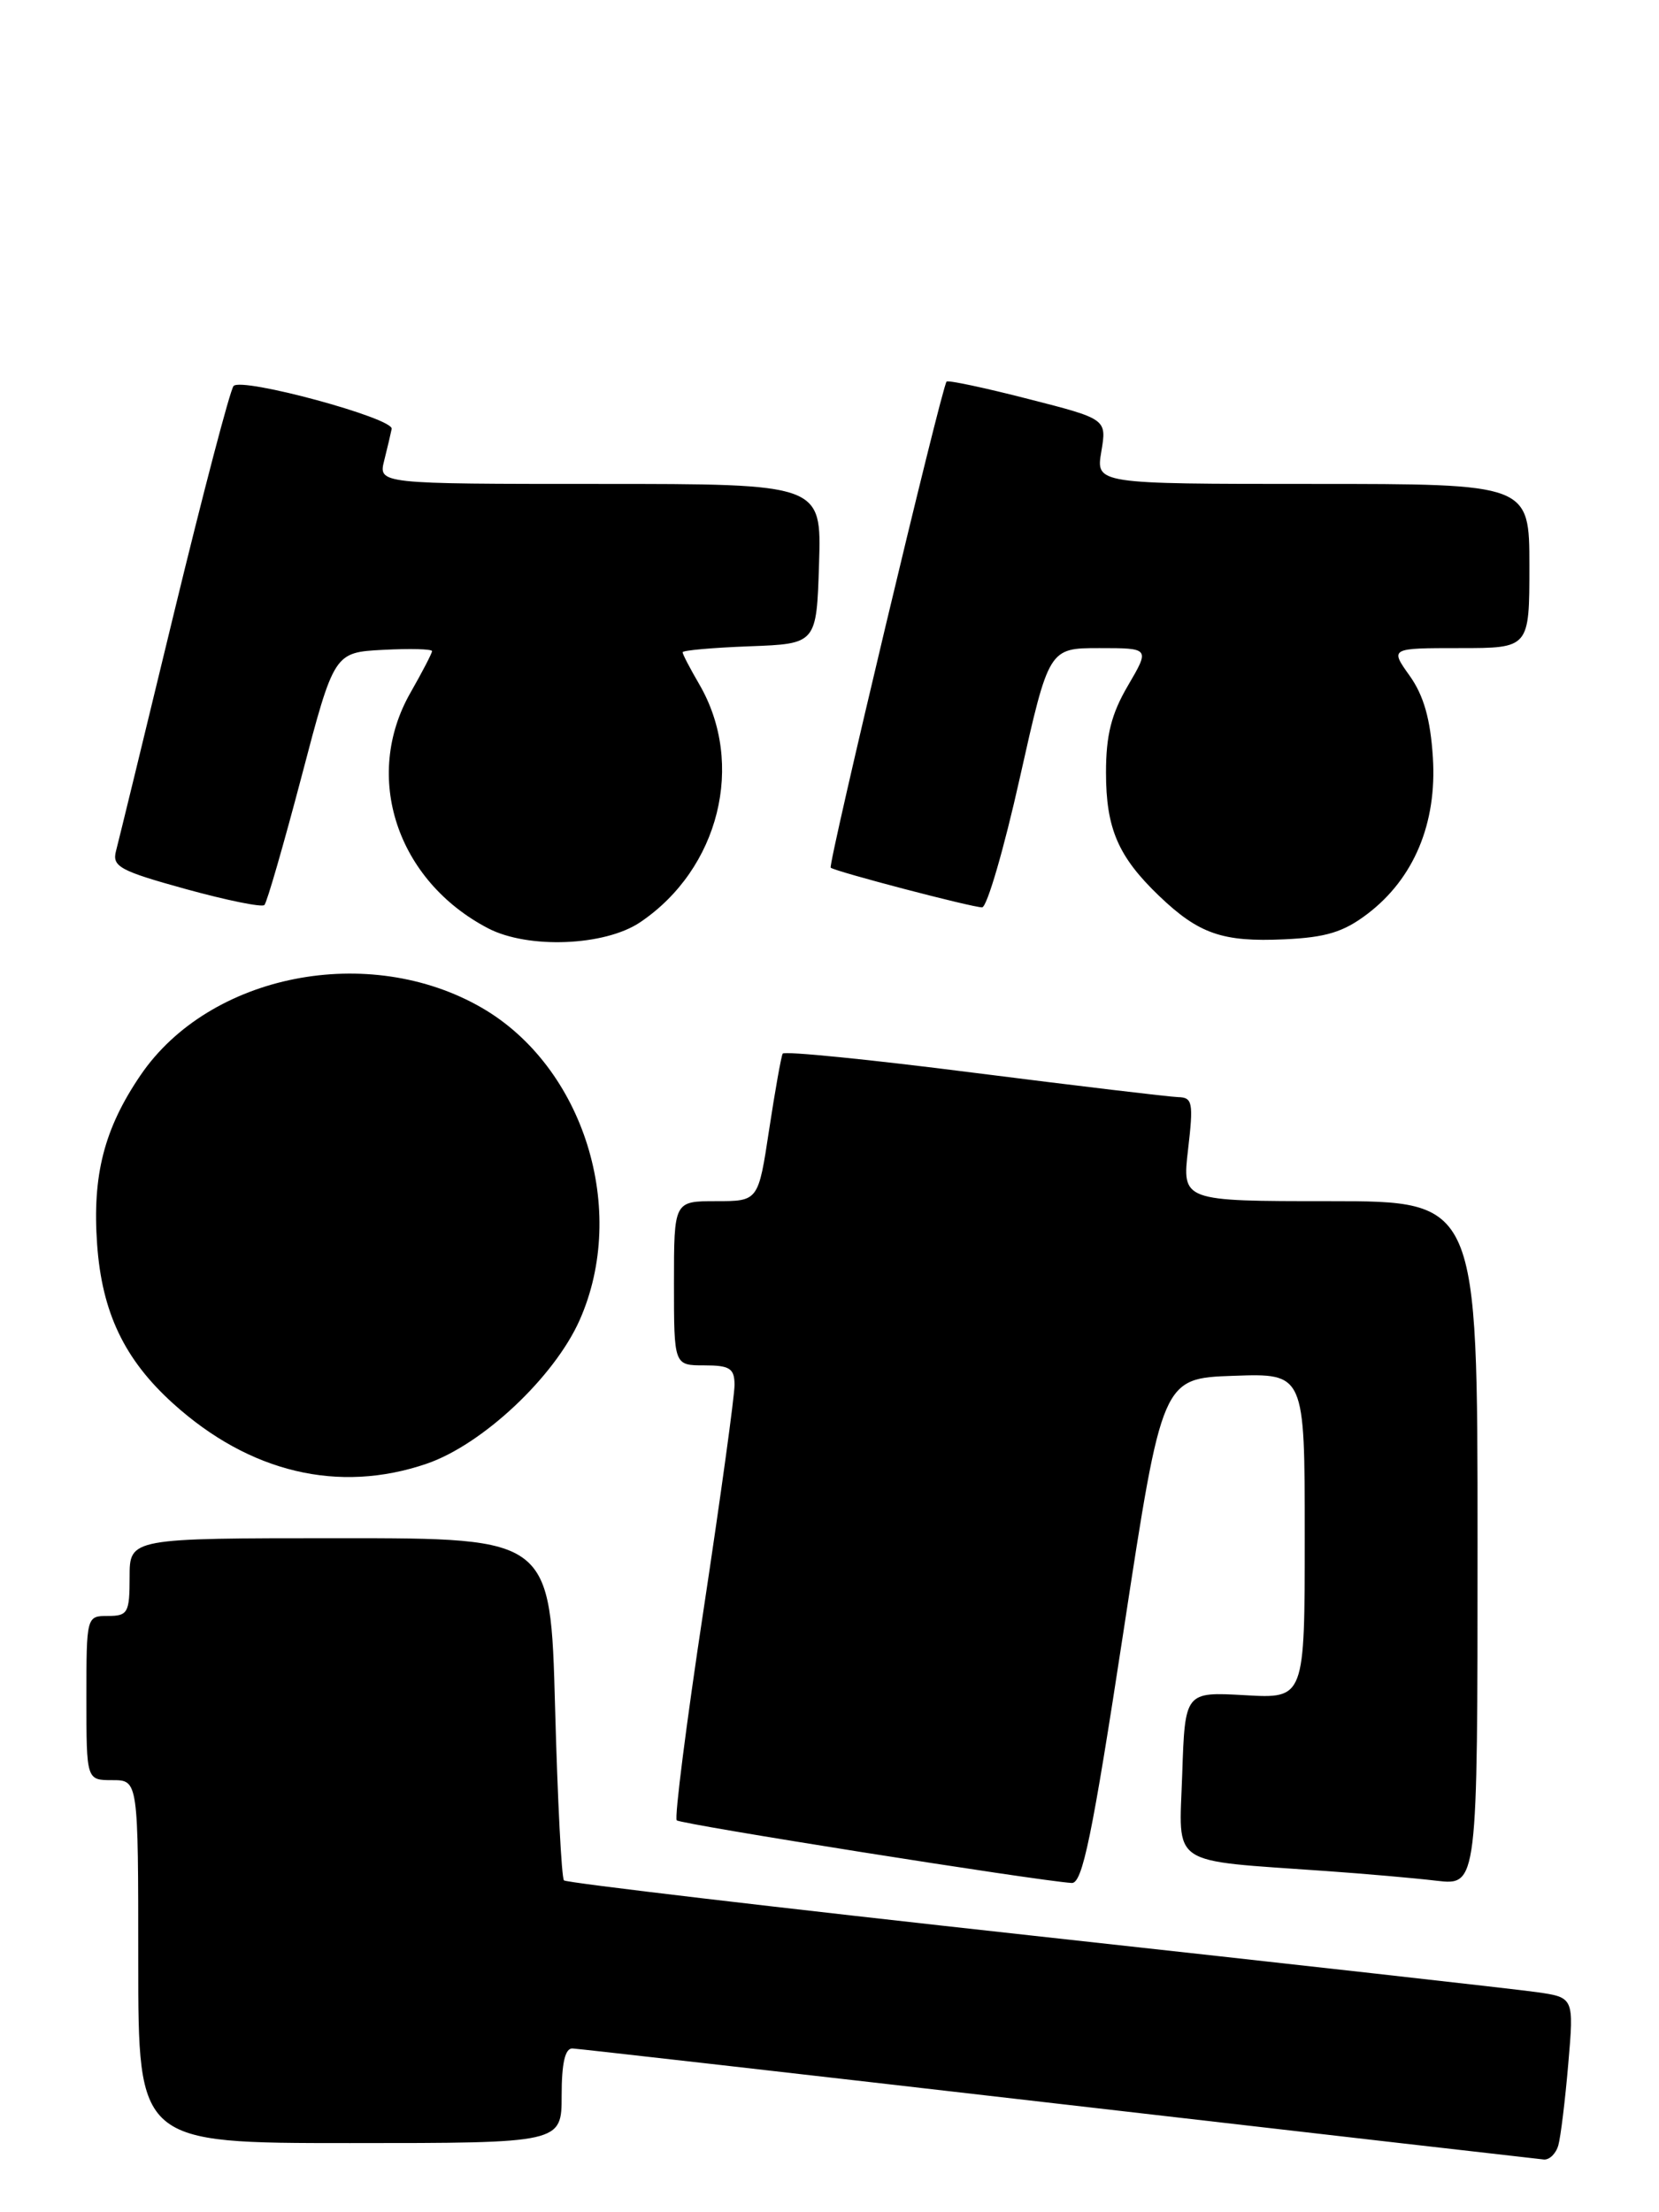 <?xml version="1.0" encoding="UTF-8" standalone="no"?>
<!DOCTYPE svg PUBLIC "-//W3C//DTD SVG 1.1//EN" "http://www.w3.org/Graphics/SVG/1.1/DTD/svg11.dtd" >
<svg xmlns="http://www.w3.org/2000/svg" xmlns:xlink="http://www.w3.org/1999/xlink" version="1.1" viewBox="0 0 192 256">
 <g >
 <path fill="currentColor"
d=" M 180.35 248.25 C 180.62 247.29 181.14 243.05 181.50 238.82 C 182.16 231.15 182.16 231.15 177.83 230.53 C 175.45 230.19 149.26 227.26 119.63 224.01 C 90.01 220.76 65.54 217.88 65.27 217.60 C 64.99 217.33 64.53 208.30 64.24 197.55 C 63.71 178.00 63.71 178.00 39.35 178.00 C 15.00 178.00 15.00 178.00 15.00 182.50 C 15.00 186.63 14.80 187.00 12.50 187.00 C 10.01 187.00 10.00 187.03 10.00 196.50 C 10.00 206.00 10.00 206.00 13.00 206.00 C 16.00 206.00 16.00 206.00 16.00 227.00 C 16.00 248.00 16.00 248.00 40.50 248.00 C 65.00 248.00 65.00 248.00 65.00 242.50 C 65.00 238.74 65.40 237.02 66.25 237.05 C 66.94 237.08 92.25 239.96 122.50 243.45 C 152.75 246.94 178.03 249.84 178.68 249.90 C 179.33 249.95 180.08 249.21 180.35 248.25 Z  M 130.03 188.75 C 134.50 159.50 134.50 159.50 142.75 159.21 C 151.00 158.92 151.00 158.92 151.00 177.74 C 151.00 196.57 151.00 196.57 144.07 196.17 C 137.14 195.78 137.14 195.78 136.82 205.33 C 136.46 216.14 135.07 215.21 153.50 216.52 C 157.90 216.83 163.64 217.33 166.25 217.64 C 171.00 218.19 171.00 218.19 171.00 178.59 C 171.00 139.00 171.00 139.00 153.90 139.00 C 136.80 139.00 136.80 139.00 137.50 133.00 C 138.13 127.59 138.02 127.00 136.35 126.96 C 135.33 126.93 124.69 125.66 112.70 124.14 C 100.71 122.61 90.76 121.61 90.58 121.93 C 90.41 122.24 89.70 126.21 89.01 130.75 C 87.76 139.00 87.76 139.00 82.88 139.00 C 78.00 139.00 78.00 139.00 78.00 148.50 C 78.00 158.00 78.00 158.00 81.50 158.00 C 84.46 158.00 85.00 158.35 85.01 160.25 C 85.02 161.49 83.40 173.22 81.42 186.32 C 79.43 199.42 78.04 210.37 78.32 210.65 C 78.76 211.10 120.03 217.64 124.03 217.90 C 125.27 217.98 126.39 212.57 130.03 188.75 Z  M 49.36 169.39 C 55.81 167.19 64.14 159.38 67.08 152.77 C 72.74 140.03 67.56 123.47 55.79 116.64 C 42.71 109.06 24.25 112.69 16.26 124.43 C 12.05 130.62 10.67 136.00 11.24 144.00 C 11.80 151.88 14.39 157.32 20.04 162.42 C 28.88 170.41 39.19 172.86 49.36 169.39 Z  M 74.08 106.73 C 83.25 100.55 86.28 88.38 80.93 79.19 C 79.87 77.37 79.00 75.71 79.00 75.48 C 79.00 75.26 82.49 74.95 86.75 74.79 C 94.50 74.50 94.50 74.50 94.79 65.25 C 95.08 56.00 95.08 56.00 69.43 56.00 C 43.78 56.00 43.78 56.00 44.47 53.27 C 44.85 51.77 45.23 50.13 45.33 49.63 C 45.56 48.39 27.96 43.62 27.03 44.67 C 26.63 45.13 23.52 56.98 20.12 71.00 C 16.73 85.03 13.71 97.40 13.42 98.50 C 12.96 100.28 13.89 100.78 21.49 102.88 C 26.21 104.18 30.32 105.02 30.60 104.73 C 30.89 104.45 32.82 97.75 34.90 89.86 C 38.67 75.50 38.67 75.50 44.34 75.20 C 47.45 75.04 50.00 75.10 50.00 75.35 C 50.00 75.59 48.88 77.75 47.51 80.15 C 41.95 89.88 45.92 101.92 56.50 107.43 C 61.13 109.83 69.99 109.48 74.08 106.73 Z  M 158.28 105.74 C 163.65 101.64 166.31 95.26 165.83 87.66 C 165.55 83.22 164.77 80.49 163.15 78.21 C 160.86 75.00 160.86 75.00 168.93 75.00 C 177.00 75.00 177.00 75.00 177.00 65.50 C 177.00 56.00 177.00 56.00 151.91 56.00 C 126.82 56.00 126.82 56.00 127.46 52.25 C 128.09 48.49 128.09 48.49 118.97 46.16 C 113.95 44.87 109.71 43.97 109.55 44.16 C 108.97 44.82 95.79 100.12 96.14 100.41 C 96.68 100.86 112.48 105.00 113.66 105.00 C 114.22 105.00 116.19 98.25 118.03 90.00 C 121.39 75.00 121.39 75.00 127.24 75.00 C 133.08 75.00 133.08 75.00 130.54 79.34 C 128.62 82.61 128.00 85.07 128.00 89.39 C 128.00 95.88 129.40 99.13 134.16 103.69 C 138.74 108.07 141.49 109.03 148.63 108.70 C 153.47 108.48 155.50 107.86 158.28 105.74 Z "/>
</g>
</svg>